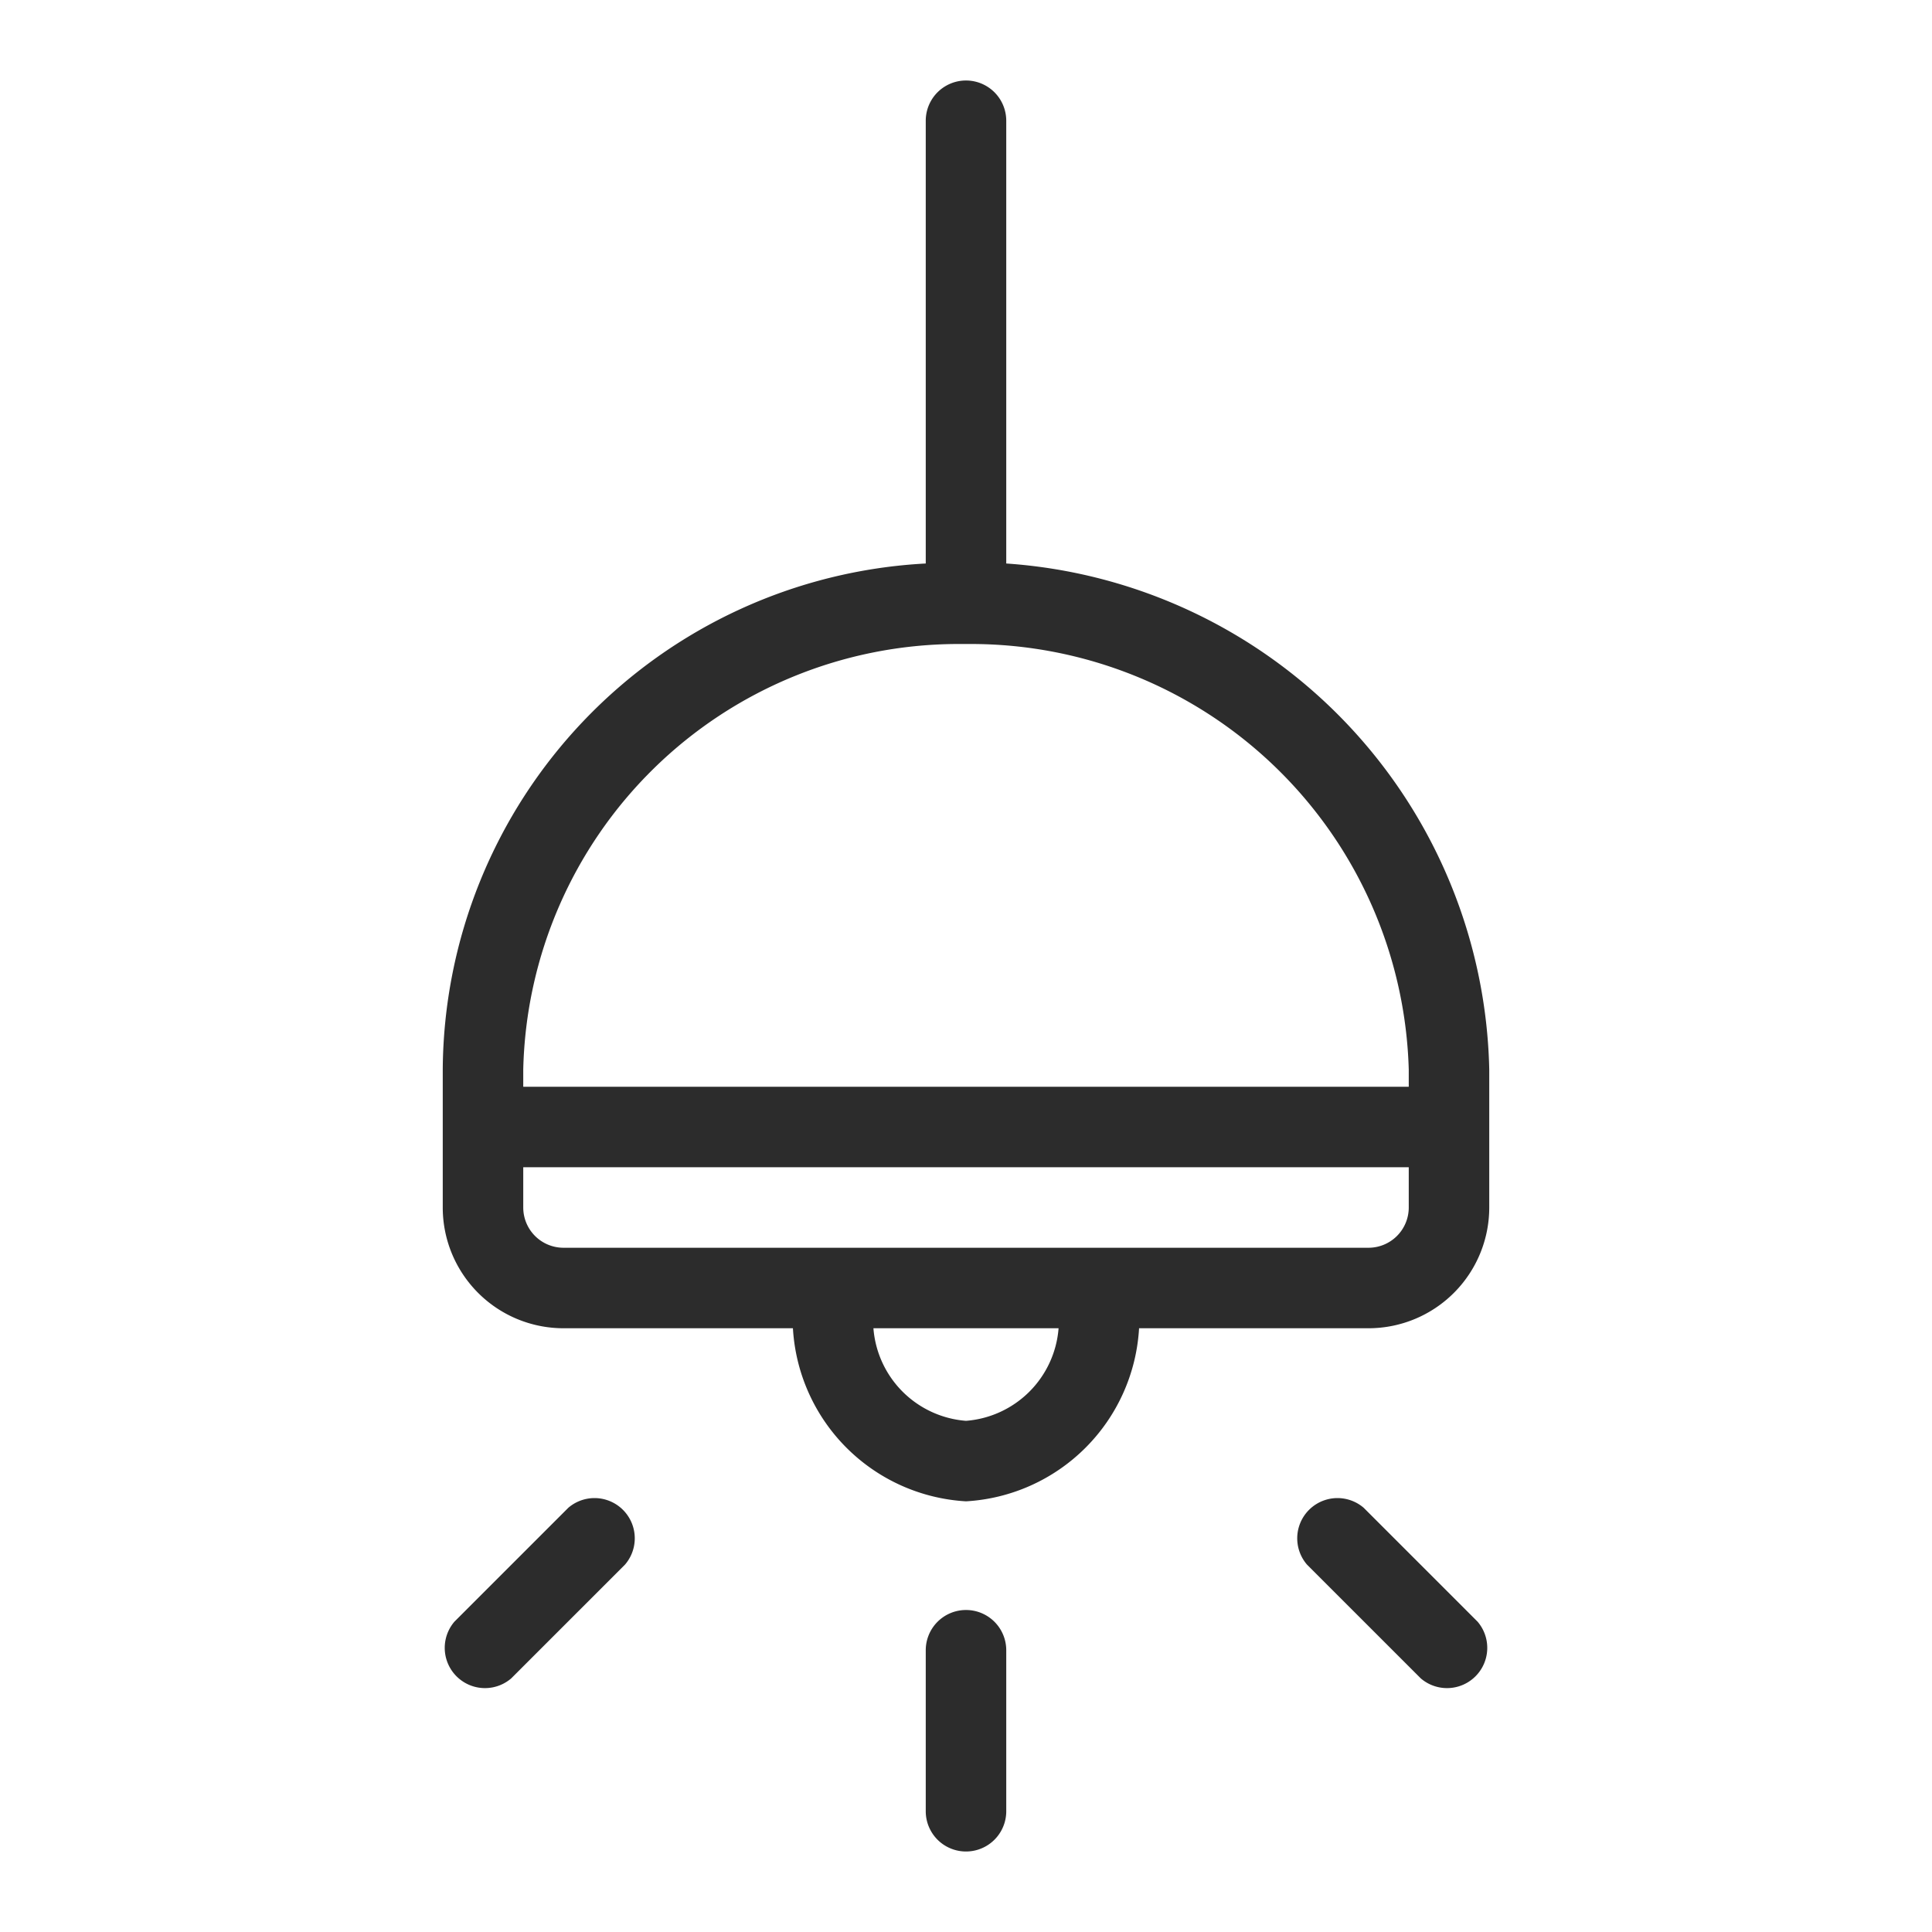 <?xml version="1.0" standalone="no"?><!DOCTYPE svg PUBLIC "-//W3C//DTD SVG 1.1//EN" "http://www.w3.org/Graphics/SVG/1.1/DTD/svg11.dtd"><svg t="1689151877374" viewBox="0 0 1024 1024" version="1.1" xmlns="http://www.w3.org/2000/svg" p-id="48863" xmlns:xlink="http://www.w3.org/1999/xlink" width="200" height="200"><path d="M533.333 298.667V64a21.333 21.333 0 0 0-42.667 0v234.667a270.293 270.293 0 0 0-256 268.16V640a64 64 0 0 0 64 64h121.6a97.493 97.493 0 0 0 91.733 91.733 97.493 97.493 0 0 0 91.733-91.733H725.333a64 64 0 0 0 64-64v-73.173A274.773 274.773 0 0 0 533.333 298.667z m-21.333 454.4a53.333 53.333 0 0 1-49.067-49.067h98.133a53.333 53.333 0 0 1-49.067 49.067zM725.333 661.333H298.667a21.333 21.333 0 0 1-21.333-21.333v-21.333h469.333v21.333a21.333 21.333 0 0 1-21.333 21.333z m-448-85.333v-9.173A230.827 230.827 0 0 1 507.307 341.333h7.04A232.107 232.107 0 0 1 746.667 566.827V576H277.333zM301.227 799.147l-60.373 60.373a21.333 21.333 0 0 0 30.08 30.08l60.373-60.373a21.333 21.333 0 0 0-30.08-30.08zM722.773 799.147a21.333 21.333 0 0 0-30.08 30.08l60.373 60.373a21.333 21.333 0 0 0 30.08-30.08zM512 853.333a21.333 21.333 0 0 0-21.333 21.333v85.333a21.333 21.333 0 0 0 42.667 0v-85.333a21.333 21.333 0 0 0-21.333-21.333z" fill="#2c2c2c" p-id="48864"></path></svg>